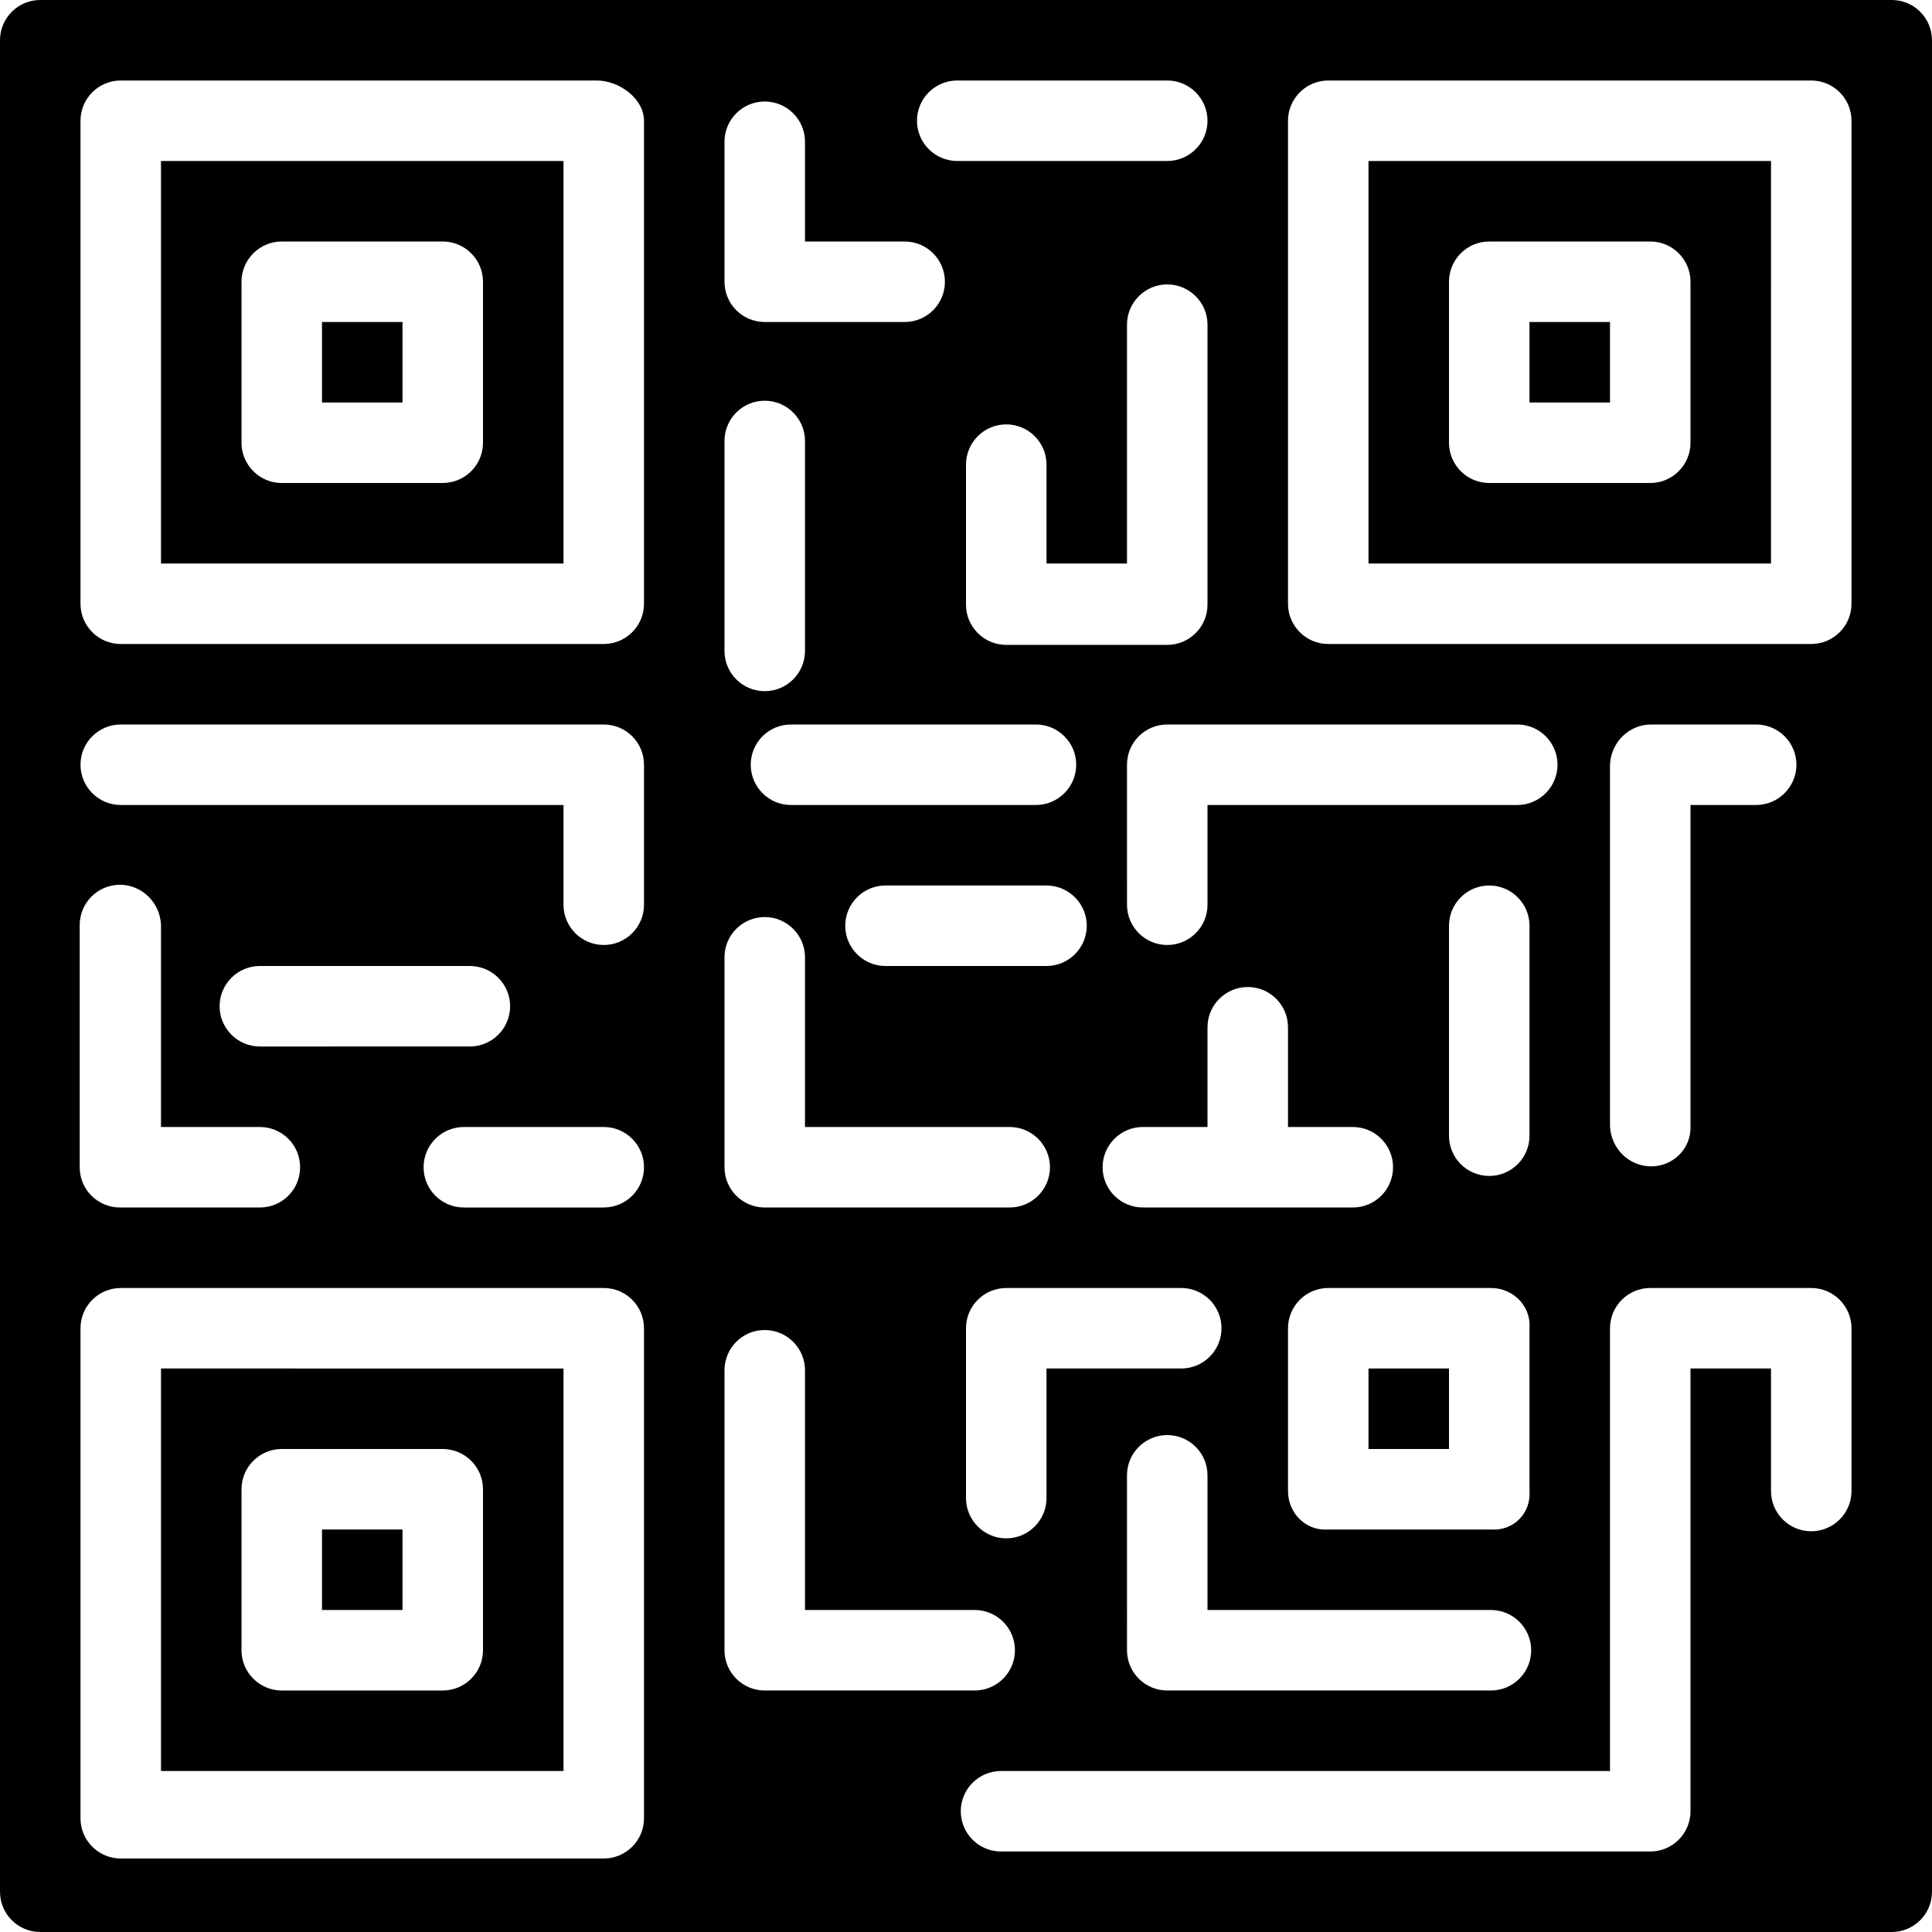 <?xml version="1.0" encoding="utf-8"?>
<!-- Generator: Adobe Illustrator 19.2.1, SVG Export Plug-In . SVG Version: 6.00 Build 0)  -->
<svg version="1.1" xmlns="http://www.w3.org/2000/svg" xmlns:xlink="http://www.w3.org/1999/xlink" x="0px" y="0px" width="24px"
	 height="24px" viewBox="0 0 24 24" enable-background="new 0 0 24 24" xml:space="preserve">
<g id="Filled_Icon">
	<g>
		<path d="M17,7h5V2h-5V7z M18,3.5C18,3.224,18.224,3,18.5,3h2C20.776,3,21,3.224,21,3.5v2C21,5.776,20.776,6,20.5,6h-2
			C18.224,6,18,5.776,18,5.5V3.5z"/>
		<path d="M0.5,0C0.224,0,0,0.224,0,0.5v23C0,23.776,0.224,24,0.5,24h23c0.276,0,0.5-0.224,0.5-0.5v-23C24,0.224,23.776,0,23.5,0
			H0.5z M11.891,1H14.5C14.775,1,15,1.224,15,1.5S14.775,2,14.5,2h-2.609c-0.275,0-0.5-0.224-0.5-0.5S11.615,1,11.891,1z M14,7
			V4.033c0-0.276,0.224-0.5,0.5-0.5c0.275,0,0.5,0.224,0.5,0.5v3.478c0,0.276-0.225,0.5-0.5,0.5h-2c-0.276,0-0.5-0.224-0.5-0.5
			V5.772c0-0.276,0.224-0.5,0.5-0.5s0.5,0.224,0.5,0.5V7H14z M16.805,14c0.276,0,0.5,0.224,0.5,0.5c0,0.277-0.224,0.5-0.5,0.5
			h-2.608c-0.276,0-0.5-0.223-0.5-0.5c0-0.276,0.224-0.5,0.5-0.5H15v-1.239c0-0.276,0.225-0.5,0.5-0.5c0.276,0,0.5,0.224,0.5,0.5V14
			H16.805z M14.674,16c0.275,0,0.5,0.224,0.5,0.5c0,0.277-0.225,0.5-0.5,0.5H13v1.61c0,0.275-0.225,0.5-0.5,0.5
			c-0.276,0-0.5-0.225-0.5-0.5V16.5c0-0.276,0.224-0.5,0.5-0.5H14.674z M14,18.327c0-0.277,0.224-0.5,0.5-0.5
			c0.275,0,0.5,0.223,0.5,0.5V20h3.521c0.275,0,0.5,0.224,0.5,0.5s-0.225,0.5-0.5,0.5H14.5c-0.276,0-0.5-0.224-0.5-0.5V18.327z
			 M18.521,19H16.5c-0.275,0.022-0.5-0.201-0.5-0.478V16.5c0-0.276,0.225-0.5,0.5-0.5h2.021c0.275,0,0.5,0.224,0.479,0.5v2.022
			C19.021,18.799,18.797,19.022,18.521,19z M18.5,14.608c-0.276,0-0.5-0.223-0.5-0.5V11.5c0-0.276,0.224-0.5,0.5-0.5
			s0.5,0.224,0.5,0.5v2.608C19,14.385,18.776,14.608,18.5,14.608z M18.848,10H15v1.239c0,0.276-0.224,0.5-0.5,0.5
			s-0.5-0.224-0.5-0.5V9.5C14,9.223,14.224,9,14.5,9h4.348c0.276,0,0.5,0.223,0.5,0.5C19.348,9.775,19.124,10,18.848,10z M9,1.761
			c0-0.276,0.223-0.5,0.5-0.5c0.275,0,0.5,0.224,0.5,0.5V3h1.238c0.276,0,0.5,0.224,0.5,0.5S11.515,4,11.238,4H9.5
			C9.223,4,9,3.776,9,3.5V1.761z M9,5.478c0-0.276,0.223-0.5,0.5-0.5c0.275,0,0.5,0.224,0.5,0.5v2.608c0,0.276-0.225,0.5-0.5,0.5
			c-0.277,0-0.5-0.224-0.5-0.5V5.478z M9.826,9h3.043c0.275,0,0.5,0.223,0.5,0.5c0,0.275-0.225,0.5-0.5,0.5H9.826
			c-0.277,0-0.5-0.225-0.5-0.5C9.326,9.223,9.549,9,9.826,9z M13.5,11.5c0,0.276-0.225,0.5-0.5,0.5h-2c-0.276,0-0.5-0.224-0.5-0.5
			S10.724,11,11,11h2C13.275,11,13.5,11.224,13.5,11.5z M9,11.892c0-0.276,0.223-0.5,0.5-0.5c0.275,0,0.5,0.224,0.5,0.5V14h2.543
			c0.275,0,0.5,0.224,0.5,0.5c0,0.277-0.225,0.5-0.5,0.5H9.5C9.223,15,9,14.777,9,14.5V11.892z M0.99,11.491
			c0-0.276,0.224-0.5,0.5-0.5c0.275,0,0.5,0.224,0.51,0.5V14h1.228c0.277,0,0.5,0.224,0.5,0.5c0,0.277-0.223,0.5-0.5,0.5H1.49
			c-0.276,0-0.5-0.223-0.5-0.5V11.491z M2.728,12.5c0-0.276,0.225-0.5,0.5-0.5h2.609c0.275,0,0.5,0.224,0.5,0.5
			c0,0.276-0.225,0.5-0.5,0.5H3.228C2.953,13,2.728,12.776,2.728,12.5z M8,22.587c0,0.276-0.224,0.5-0.5,0.5h-6
			c-0.276,0-0.5-0.224-0.5-0.5V16.5C1,16.224,1.224,16,1.5,16h6C7.776,16,8,16.224,8,16.5V22.587z M7.5,15H5.762
			c-0.276,0-0.5-0.223-0.5-0.5c0-0.276,0.224-0.5,0.5-0.5H7.5C7.776,14,8,14.224,8,14.5C8,14.777,7.776,15,7.5,15z M8,11.239
			c0,0.276-0.224,0.5-0.5,0.5c-0.275,0-0.5-0.224-0.5-0.5V10H1.5C1.224,10,1,9.775,1,9.5C1,9.223,1.224,9,1.5,9h6
			C7.776,9,8,9.223,8,9.5V11.239z M8,7.5C8,7.776,7.776,8,7.5,8h-6C1.224,8,1,7.776,1,7.5v-6C1,1.224,1.224,1,1.5,1h5.914
			C7.69,1,8,1.224,8,1.5V7.5z M9,20.5v-3.478c0-0.276,0.223-0.5,0.5-0.5c0.275,0,0.5,0.224,0.5,0.5V20h2.108
			c0.276,0,0.5,0.224,0.5,0.5s-0.224,0.5-0.5,0.5H9.5C9.223,21,9,20.776,9,20.5z M23,18.522c0,0.276-0.225,0.5-0.5,0.5
			c-0.276,0-0.5-0.224-0.5-0.5V17h-1v5.5c0,0.276-0.224,0.5-0.5,0.5h-8.065c-0.276,0-0.5-0.224-0.5-0.5s0.224-0.5,0.5-0.5H20v-5.5
			c0-0.276,0.225-0.5,0.5-0.5h2c0.275,0,0.5,0.224,0.5,0.5V18.522z M21.815,10H21v3.989c0.011,0.277-0.214,0.5-0.489,0.5
			c-0.276,0-0.5-0.223-0.511-0.5V9.5C20.011,9.223,20.234,9,20.511,9h1.305c0.275,0,0.5,0.223,0.5,0.5
			C22.315,9.775,22.091,10,21.815,10z M23,7.5C23,7.776,22.775,8,22.5,8h-6C16.225,8,16,7.776,16,7.5v-6C16,1.224,16.225,1,16.5,1h6
			C22.775,1,23,1.224,23,1.5V7.5z"/>
		<rect x="19" y="4" width="1" height="1"/>
		<rect x="17" y="17" width="1" height="1"/>
		<rect x="4" y="4" width="1" height="1"/>
		<path d="M2,7h5V2H2V7z M3,3.5C3,3.224,3.225,3,3.5,3h2C5.775,3,6,3.224,6,3.5v2C6,5.776,5.775,6,5.5,6h-2C3.225,6,3,5.776,3,5.5
			V3.5z"/>
		<path d="M2,22h5v-5H2V22z M3,18.5C3,18.224,3.225,18,3.5,18h2C5.775,18,6,18.224,6,18.5v2C6,20.776,5.775,21,5.5,21h-2
			C3.225,21,3,20.776,3,20.5V18.5z"/>
		<rect x="4" y="19" width="1" height="1"/>
	</g>
</g>
<g id="Invisible_Shape">
	<rect fill="none" width="24" height="24"/>
</g>
</svg>
